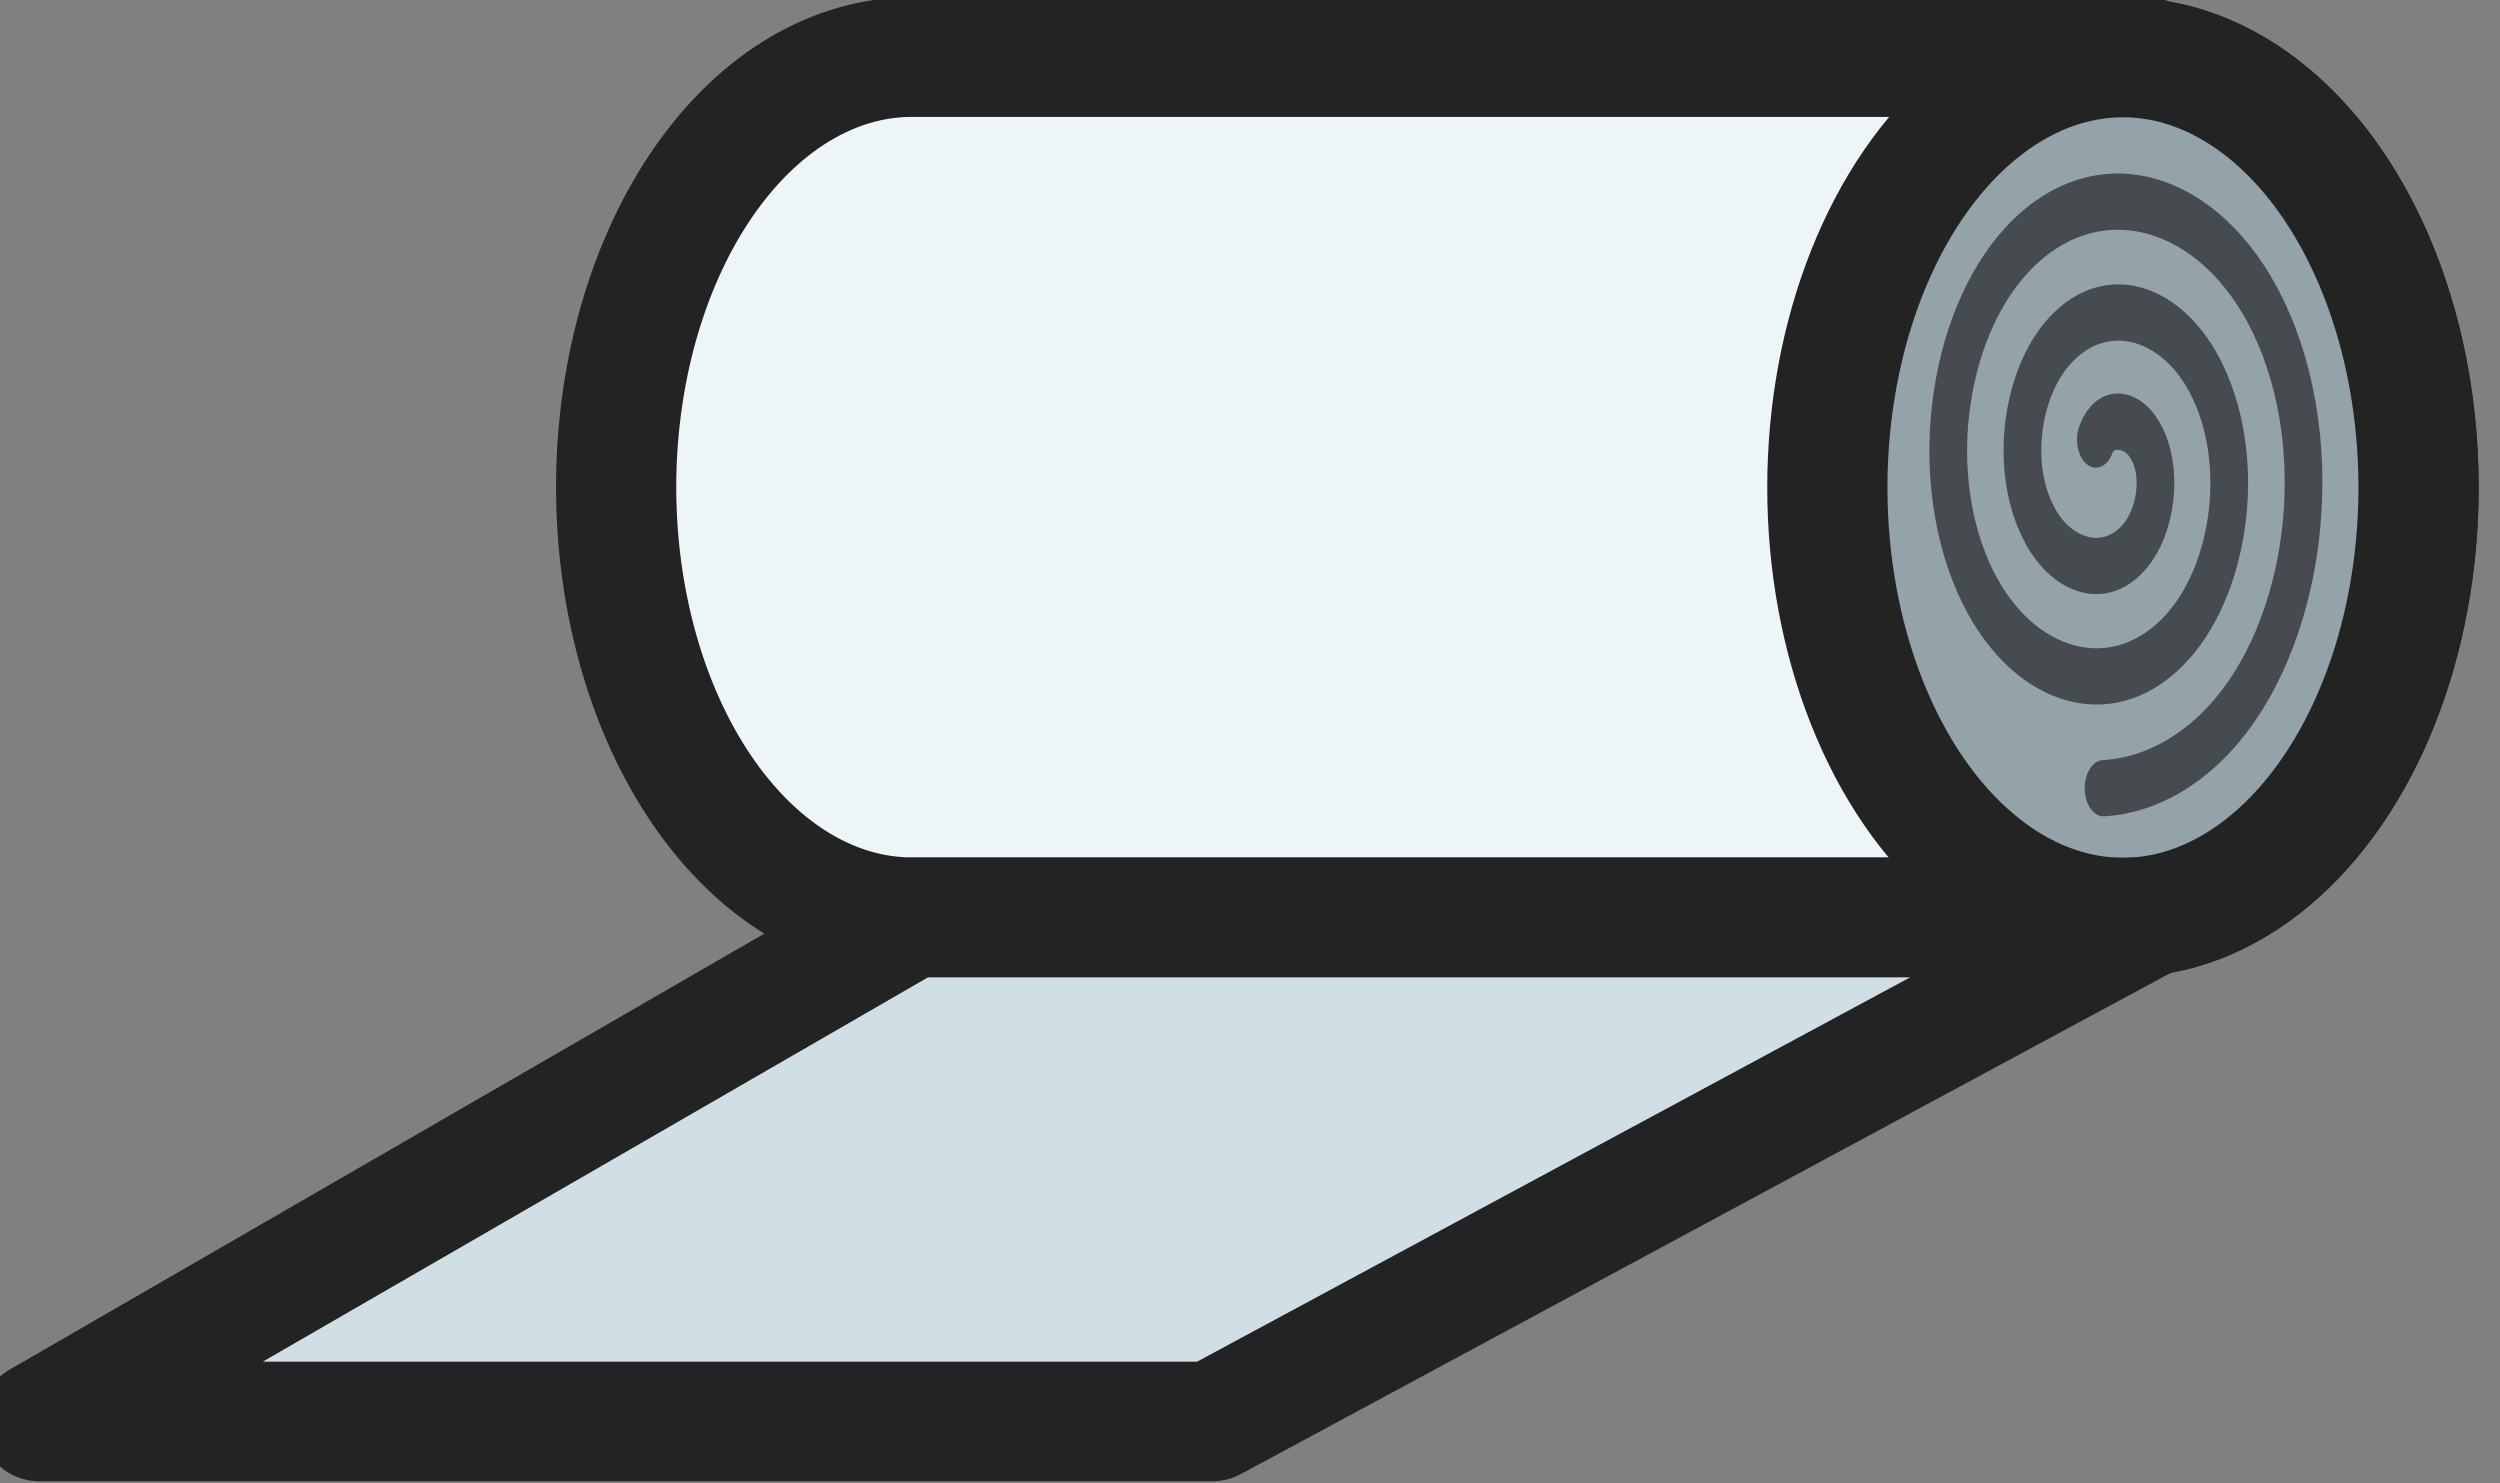 <?xml version="1.0" encoding="UTF-8" standalone="no"?>
<!-- Created with Inkscape (http://www.inkscape.org/) -->

<svg
   width="64"
   height="37.97"
   viewBox="0 0 16.933 10.046"
   version="1.1"
   id="svg1104"
   xml:space="preserve"
   inkscape:version="1.3.2 (1:1.3.2+202311252150+091e20ef0f)"
   sodipodi:docname="gauze.svg"
   xmlns:inkscape="http://www.inkscape.org/namespaces/inkscape"
   xmlns:sodipodi="http://sodipodi.sourceforge.net/DTD/sodipodi-0.dtd"
   xmlns="http://www.w3.org/2000/svg"
   xmlns:svg="http://www.w3.org/2000/svg"
   xmlns:rdf="http://www.w3.org/1999/02/22-rdf-syntax-ns#"
   xmlns:cc="http://creativecommons.org/ns#"
   xmlns:dc="http://purl.org/dc/elements/1.1/"><rect x="0" y="0" width="16.933" height="10.046" fill="#808080" stroke="none"/><sodipodi:namedview
     id="namedview1106"
     pagecolor="#505050"
     bordercolor="#eeeeee"
     borderopacity="1"
     inkscape:showpageshadow="0"
     inkscape:pageopacity="0"
     inkscape:pagecheckerboard="true"
     inkscape:deskcolor="#505050"
     inkscape:document-units="px"
     showgrid="false"
     showguides="true"
     inkscape:zoom="16"
     inkscape:cx="27.59375"
     inkscape:cy="11.34375"
     inkscape:window-width="2560"
     inkscape:window-height="1368"
     inkscape:window-x="0"
     inkscape:window-y="0"
     inkscape:window-maximized="1"
     inkscape:current-layer="g830"
     inkscape:pageshadow="0" /><defs
     id="defs1101" /><g
     inkscape:label="Layer 1"
     inkscape:groupmode="layer"
     id="layer1"
     transform="translate(-109.009,27.54)"><g
       id="g830"
       transform="matrix(2.551,0,0,2.551,-169.075,42.672)"><g
         id="g1"
         transform="matrix(0.991,0,0,0.986,0.955,-0.375)"><path
           id="path850"
           style="fill:#edf5f9;fill-opacity:1;stroke:#232323;stroke-width:0.322;stroke-linejoin:round;stroke-dasharray:none;stroke-opacity:1"
           d="m 111.479,-27.38 a 0.792,1.158 0 0 0 -0.792,1.158 0.792,1.158 0 0 0 0.792,1.158 h 3.245 0.065 v -0.004 a 0.792,1.158 0 0 0 0.727,-1.154 0.792,1.158 0 0 0 -0.727,-1.154 v -0.004 h -0.065 z" /><ellipse
           style="fill:#94a2aa;fill-opacity:1;stroke:#232323;stroke-width:0.322;stroke-dasharray:none;stroke-opacity:1"
           id="path850-9-9"
           cx="114.724"
           cy="-26.221"
           rx="0.792"
           ry="1.158" /><path
           id="rect10787"
           style="fill:#d0dee5;fill-opacity:1;stroke:#232323;stroke-width:0.322;stroke-linejoin:round;stroke-dasharray:none;stroke-opacity:1"
           d="m 111.479,-25.063 h 3.31 l -2.505,1.357 h -3.142 z"
           sodipodi:nodetypes="ccccc" /><path
           sodipodi:type="spiral"
           style="fill:none;fill-rule:evenodd;stroke:#464b50;stroke-width:1.232;stroke-linecap:round;stroke-linejoin:round;stroke-miterlimit:4;stroke-dasharray:none;stroke-opacity:1"
           id="path11569"
           sodipodi:cx="0.92807764"
           sodipodi:cy="9.5459414"
           sodipodi:expansion="1"
           sodipodi:revolution="2.8800001"
           sodipodi:radius="7.0379238"
           sodipodi:argument="-16.507219"
           sodipodi:t0="0.1"
           d="M 0.554,8.95 C 0.857,8.402 1.632,8.485 2.042,8.847 2.744,9.467 2.586,10.574 1.952,11.177 1.038,12.045 -0.433,11.806 -1.22,10.894 -2.259,9.692 -1.935,7.849 -0.745,6.88 0.742,5.669 2.962,6.078 4.111,7.548 5.497,9.32 5.001,11.918 3.251,13.247 1.195,14.807 -1.783,14.225 -3.29,12.194 -5.026,9.855 -4.356,6.496 -2.044,4.81 0.577,2.899 4.318,3.656 6.181,6.249 8.268,9.153 7.424,13.275 4.55,15.317 3.457,16.092 2.143,16.532 0.805,16.583"
           transform="matrix(0.082,0,0,0.123,114.606,-27.451)" /></g></g></g></svg>
